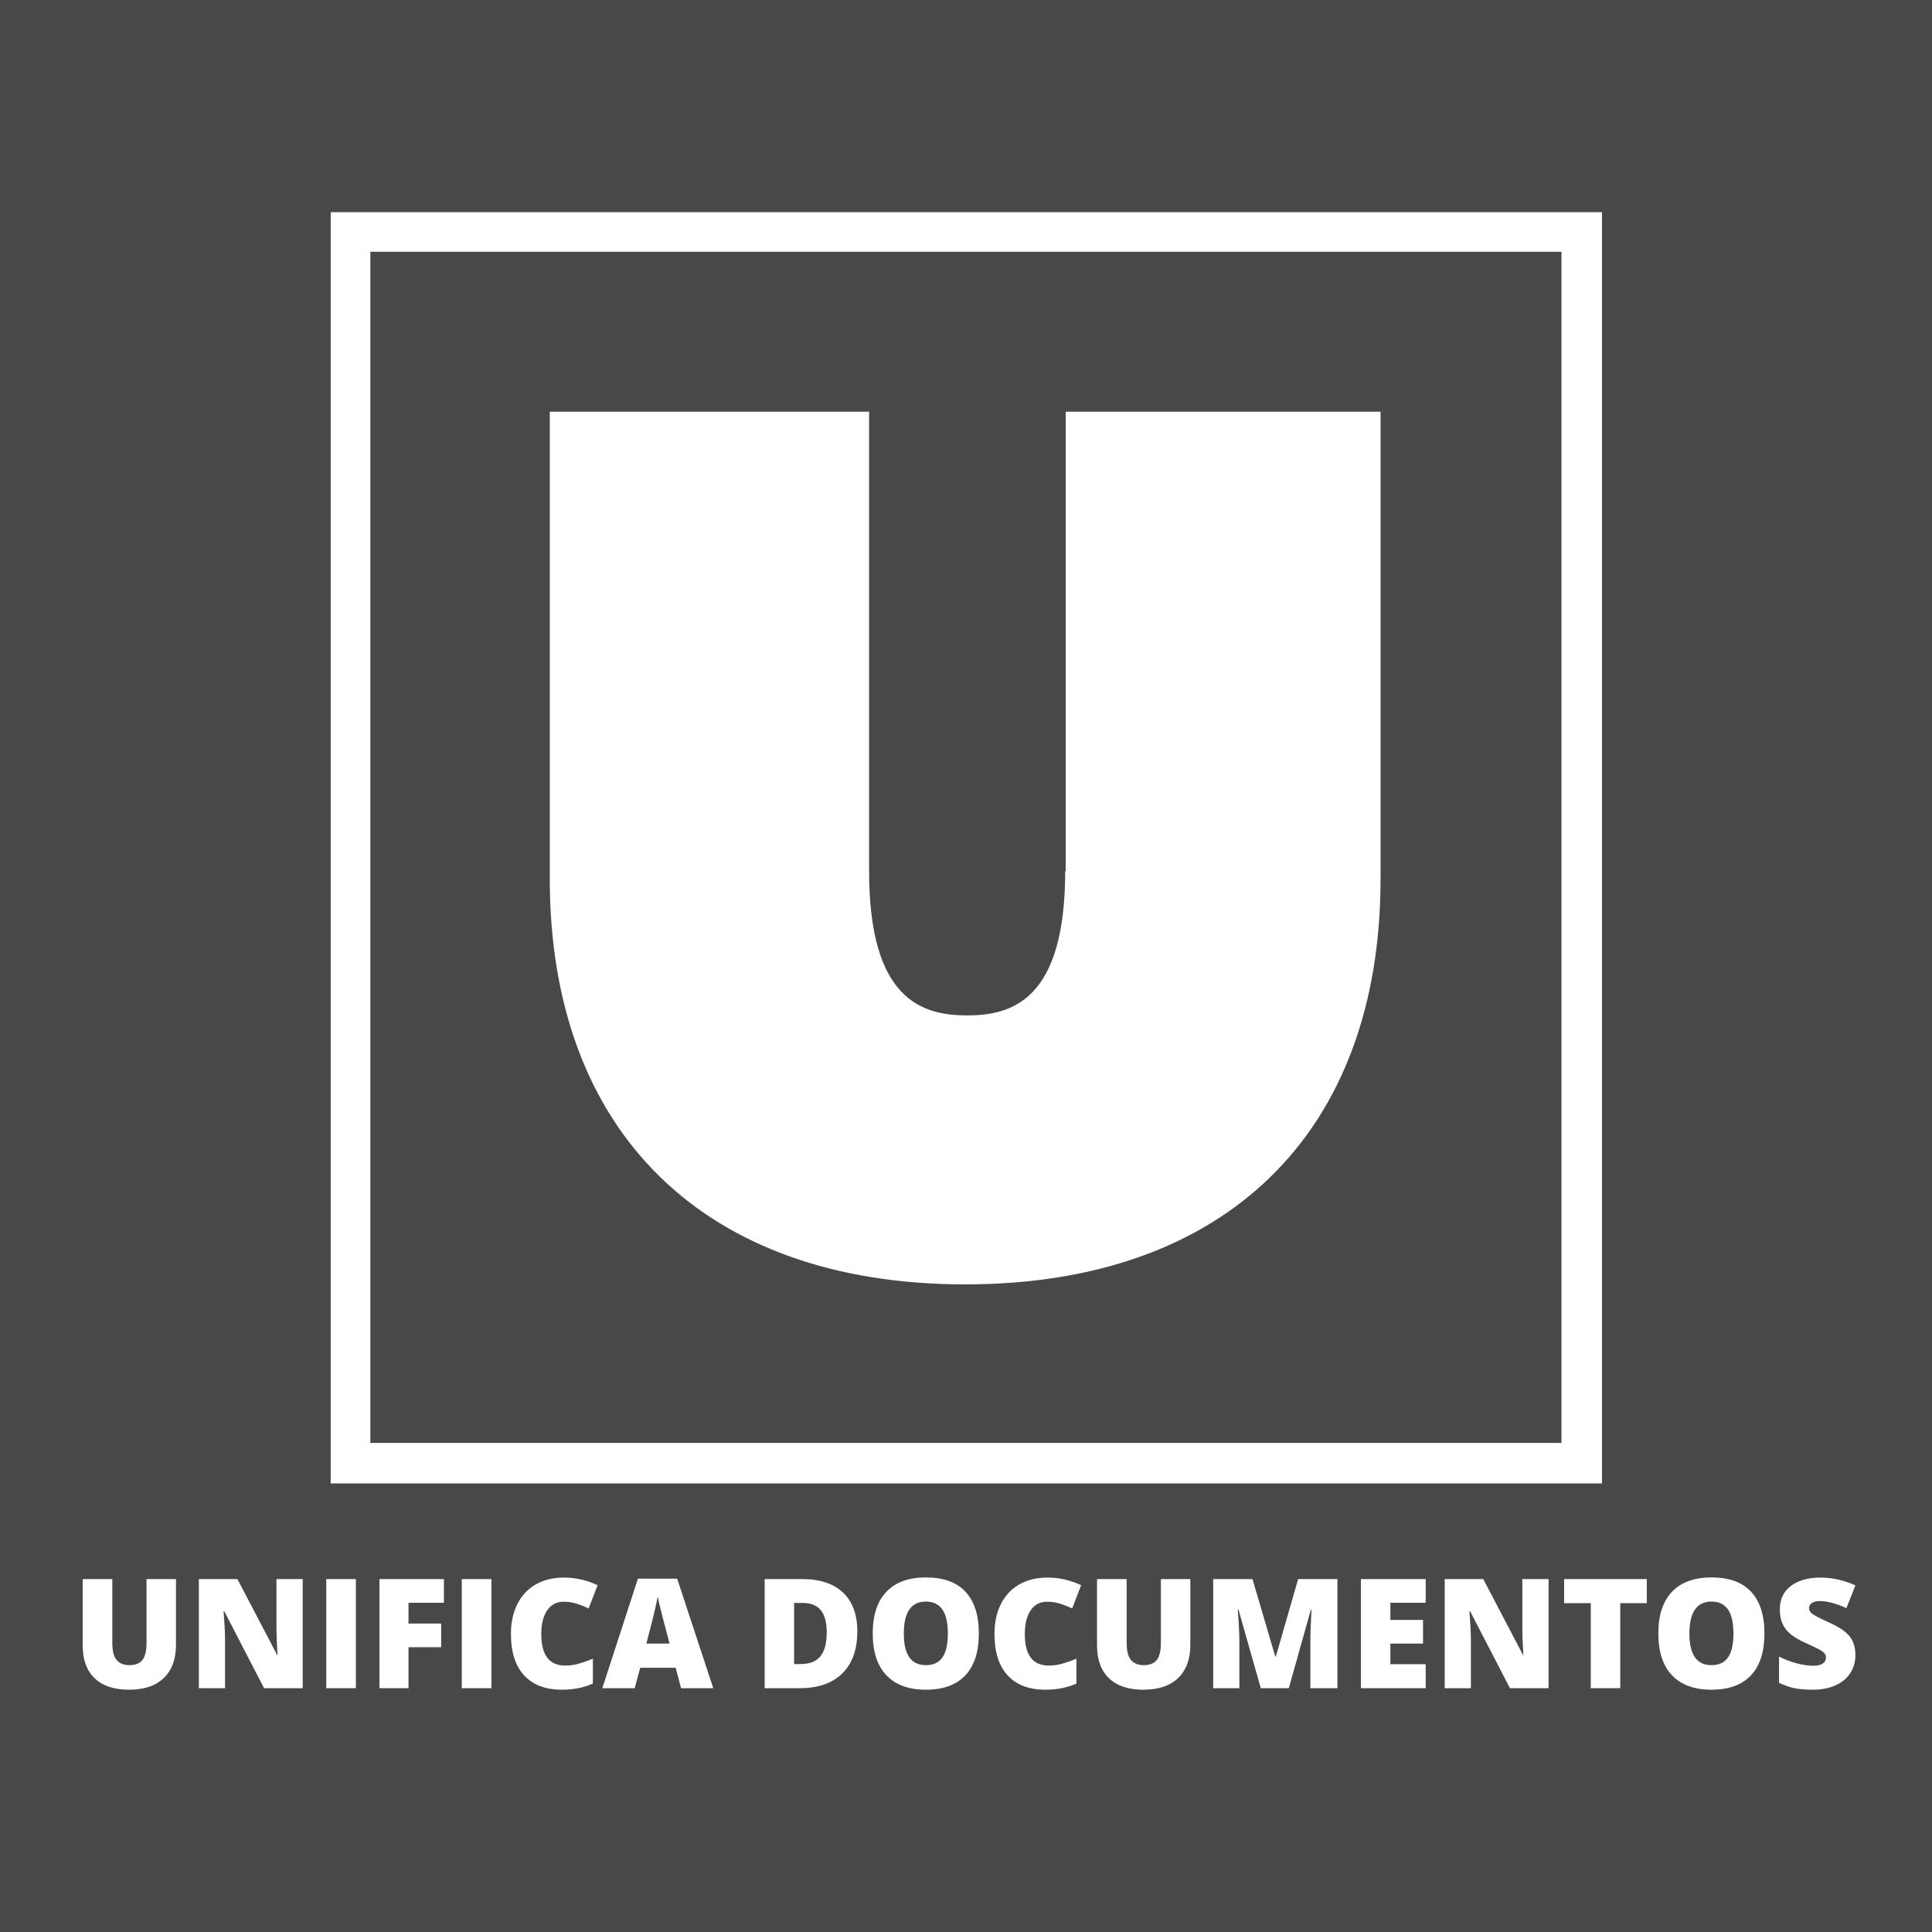 <svg xmlns="http://www.w3.org/2000/svg" xmlns:xlink="http://www.w3.org/1999/xlink" width="500" zoomAndPan="magnify" viewBox="0 0 375 375" height="500" preserveAspectRatio="xMidYMid meet" version="1.0"><defs><g/><clipPath id="id1"><path d="M 64.191 41.18 L 310.941 41.18 L 310.941 287.93 L 64.191 287.93 Z M 64.191 41.18 " clip-rule="nonzero"/></clipPath><clipPath id="id2"><path d="M 106.715 79.855 L 267.965 79.855 L 267.965 249.355 L 106.715 249.355 Z M 106.715 79.855 " clip-rule="nonzero"/></clipPath></defs><rect x="-37.5" width="450" fill="#ffffff" y="-37.5" height="450" fill-opacity="1"/><rect x="-37.5" width="450" fill="#ffffff" y="-37.5" height="450" fill-opacity="1"/><rect x="-37.5" width="450" fill="#484848" y="-37.5" height="450" fill-opacity="1"/><g clip-path="url(#id1)"><path fill="#ffffff" d="M 64.191 41.18 L 64.191 287.93 L 310.941 287.93 L 310.941 41.18 L 64.191 41.18 M 303.082 280.07 L 71.887 280.07 L 71.887 48.875 L 303.082 48.875 L 303.082 280.07 " fill-opacity="1" fill-rule="nonzero"/></g><g clip-path="url(#id2)"><path fill="#ffffff" d="M 206.754 169.066 C 206.754 193.922 196.617 197.09 187.723 197.09 C 178.828 197.09 168.691 193.922 168.691 169.066 L 168.691 79.914 L 106.715 79.914 L 106.715 170.605 C 106.715 219.836 136.84 249.297 187.34 249.297 C 237.836 249.297 267.965 219.93 267.965 170.605 L 267.965 79.914 L 206.852 79.914 L 206.852 169.066 Z M 206.754 169.066 " fill-opacity="1" fill-rule="nonzero"/></g><g fill="#ffffff" fill-opacity="1"><g transform="translate(13.879, 327.675)"><g><path d="M 20.281 -21.172 L 20.281 -8.422 C 20.281 -5.648 19.492 -3.504 17.922 -1.984 C 16.359 -0.461 14.102 0.297 11.156 0.297 C 8.27 0.297 6.051 -0.441 4.5 -1.922 C 2.945 -3.398 2.172 -5.523 2.172 -8.297 L 2.172 -21.172 L 7.922 -21.172 L 7.922 -8.75 C 7.922 -7.25 8.195 -6.16 8.75 -5.484 C 9.312 -4.805 10.141 -4.469 11.234 -4.469 C 12.398 -4.469 13.242 -4.801 13.766 -5.469 C 14.297 -6.145 14.562 -7.25 14.562 -8.781 L 14.562 -21.172 Z M 20.281 -21.172 "/></g></g></g><g fill="#ffffff" fill-opacity="1"><g transform="translate(36.318, 327.675)"><g><path d="M 22.438 0 L 14.938 0 L 7.219 -14.922 L 7.078 -14.922 C 7.266 -12.566 7.359 -10.773 7.359 -9.547 L 7.359 0 L 2.281 0 L 2.281 -21.172 L 9.766 -21.172 L 17.469 -6.453 L 17.547 -6.453 C 17.41 -8.586 17.344 -10.301 17.344 -11.594 L 17.344 -21.172 L 22.438 -21.172 Z M 22.438 0 "/></g></g></g><g fill="#ffffff" fill-opacity="1"><g transform="translate(61.045, 327.675)"><g><path d="M 2.281 0 L 2.281 -21.172 L 8.031 -21.172 L 8.031 0 Z M 2.281 0 "/></g></g></g><g fill="#ffffff" fill-opacity="1"><g transform="translate(71.367, 327.675)"><g><path d="M 7.922 0 L 2.281 0 L 2.281 -21.172 L 14.797 -21.172 L 14.797 -16.578 L 7.922 -16.578 L 7.922 -12.547 L 14.266 -12.547 L 14.266 -7.953 L 7.922 -7.953 Z M 7.922 0 "/></g></g></g><g fill="#ffffff" fill-opacity="1"><g transform="translate(87.349, 327.675)"><g><path d="M 2.281 0 L 2.281 -21.172 L 8.031 -21.172 L 8.031 0 Z M 2.281 0 "/></g></g></g><g fill="#ffffff" fill-opacity="1"><g transform="translate(97.671, 327.675)"><g><path d="M 11.719 -16.781 C 10.352 -16.781 9.289 -16.223 8.531 -15.109 C 7.77 -13.992 7.391 -12.457 7.391 -10.5 C 7.391 -6.426 8.938 -4.391 12.031 -4.391 C 12.969 -4.391 13.875 -4.52 14.75 -4.781 C 15.633 -5.039 16.52 -5.352 17.406 -5.719 L 17.406 -0.891 C 15.633 -0.098 13.633 0.297 11.406 0.297 C 8.219 0.297 5.77 -0.629 4.062 -2.484 C 2.352 -4.336 1.5 -7.02 1.5 -10.531 C 1.5 -12.719 1.91 -14.641 2.734 -16.297 C 3.566 -17.961 4.754 -19.238 6.297 -20.125 C 7.848 -21.02 9.672 -21.469 11.766 -21.469 C 14.055 -21.469 16.242 -20.973 18.328 -19.984 L 16.578 -15.484 C 15.797 -15.848 15.016 -16.156 14.234 -16.406 C 13.453 -16.656 12.613 -16.781 11.719 -16.781 Z M 11.719 -16.781 "/></g></g></g><g fill="#ffffff" fill-opacity="1"><g transform="translate(116.911, 327.675)"><g><path d="M 15.281 0 L 14.234 -3.969 L 7.359 -3.969 L 6.281 0 L 0 0 L 6.906 -21.25 L 14.531 -21.25 L 21.531 0 Z M 13.047 -8.656 L 12.141 -12.141 C 11.922 -12.91 11.66 -13.906 11.359 -15.125 C 11.055 -16.352 10.859 -17.234 10.766 -17.766 C 10.672 -17.273 10.492 -16.461 10.234 -15.328 C 9.984 -14.203 9.422 -11.977 8.547 -8.656 Z M 13.047 -8.656 "/></g></g></g><g fill="#ffffff" fill-opacity="1"><g transform="translate(138.438, 327.675)"><g/></g></g><g fill="#ffffff" fill-opacity="1"><g transform="translate(146.139, 327.675)"><g><path d="M 20.266 -11.031 C 20.266 -7.5 19.289 -4.773 17.344 -2.859 C 15.395 -0.953 12.66 0 9.141 0 L 2.281 0 L 2.281 -21.172 L 9.609 -21.172 C 13.016 -21.172 15.641 -20.301 17.484 -18.562 C 19.336 -16.82 20.266 -14.312 20.266 -11.031 Z M 14.328 -10.828 C 14.328 -12.766 13.941 -14.203 13.172 -15.141 C 12.398 -16.078 11.234 -16.547 9.672 -16.547 L 8 -16.547 L 8 -4.688 L 9.281 -4.688 C 11.02 -4.688 12.297 -5.191 13.109 -6.203 C 13.922 -7.211 14.328 -8.754 14.328 -10.828 Z M 14.328 -10.828 "/></g></g></g><g fill="#ffffff" fill-opacity="1"><g transform="translate(167.898, 327.675)"><g><path d="M 22.094 -10.609 C 22.094 -7.047 21.219 -4.336 19.469 -2.484 C 17.727 -0.629 15.172 0.297 11.797 0.297 C 8.484 0.297 5.938 -0.633 4.156 -2.5 C 2.383 -4.363 1.5 -7.078 1.5 -10.641 C 1.5 -14.16 2.379 -16.848 4.141 -18.703 C 5.91 -20.566 8.473 -21.5 11.828 -21.5 C 15.203 -21.5 17.754 -20.578 19.484 -18.734 C 21.223 -16.891 22.094 -14.18 22.094 -10.609 Z M 7.531 -10.609 C 7.531 -6.516 8.953 -4.469 11.797 -4.469 C 13.242 -4.469 14.316 -4.961 15.016 -5.953 C 15.723 -6.953 16.078 -8.504 16.078 -10.609 C 16.078 -12.723 15.719 -14.285 15 -15.297 C 14.289 -16.305 13.234 -16.812 11.828 -16.812 C 8.961 -16.812 7.531 -14.742 7.531 -10.609 Z M 7.531 -10.609 "/></g></g></g><g fill="#ffffff" fill-opacity="1"><g transform="translate(191.524, 327.675)"><g><path d="M 11.719 -16.781 C 10.352 -16.781 9.289 -16.223 8.531 -15.109 C 7.77 -13.992 7.391 -12.457 7.391 -10.5 C 7.391 -6.426 8.938 -4.391 12.031 -4.391 C 12.969 -4.391 13.875 -4.52 14.75 -4.781 C 15.633 -5.039 16.52 -5.352 17.406 -5.719 L 17.406 -0.891 C 15.633 -0.098 13.633 0.297 11.406 0.297 C 8.219 0.297 5.77 -0.629 4.062 -2.484 C 2.352 -4.336 1.5 -7.02 1.5 -10.531 C 1.5 -12.719 1.91 -14.641 2.734 -16.297 C 3.566 -17.961 4.754 -19.238 6.297 -20.125 C 7.848 -21.02 9.672 -21.469 11.766 -21.469 C 14.055 -21.469 16.242 -20.973 18.328 -19.984 L 16.578 -15.484 C 15.797 -15.848 15.016 -16.156 14.234 -16.406 C 13.453 -16.656 12.613 -16.781 11.719 -16.781 Z M 11.719 -16.781 "/></g></g></g><g fill="#ffffff" fill-opacity="1"><g transform="translate(210.763, 327.675)"><g><path d="M 20.281 -21.172 L 20.281 -8.422 C 20.281 -5.648 19.492 -3.504 17.922 -1.984 C 16.359 -0.461 14.102 0.297 11.156 0.297 C 8.27 0.297 6.051 -0.441 4.5 -1.922 C 2.945 -3.398 2.172 -5.523 2.172 -8.297 L 2.172 -21.172 L 7.922 -21.172 L 7.922 -8.75 C 7.922 -7.25 8.195 -6.16 8.75 -5.484 C 9.312 -4.805 10.141 -4.469 11.234 -4.469 C 12.398 -4.469 13.242 -4.801 13.766 -5.469 C 14.297 -6.145 14.562 -7.25 14.562 -8.781 L 14.562 -21.172 Z M 20.281 -21.172 "/></g></g></g><g fill="#ffffff" fill-opacity="1"><g transform="translate(233.202, 327.675)"><g><path d="M 11.516 0 L 7.188 -15.25 L 7.047 -15.25 C 7.254 -12.656 7.359 -10.633 7.359 -9.188 L 7.359 0 L 2.281 0 L 2.281 -21.172 L 9.906 -21.172 L 14.328 -6.141 L 14.438 -6.141 L 18.766 -21.172 L 26.391 -21.172 L 26.391 0 L 21.141 0 L 21.141 -9.281 C 21.141 -9.758 21.145 -10.289 21.156 -10.875 C 21.176 -11.469 21.242 -12.914 21.359 -15.219 L 21.234 -15.219 L 16.953 0 Z M 11.516 0 "/></g></g></g><g fill="#ffffff" fill-opacity="1"><g transform="translate(261.867, 327.675)"><g><path d="M 14.859 0 L 2.281 0 L 2.281 -21.172 L 14.859 -21.172 L 14.859 -16.578 L 8 -16.578 L 8 -13.25 L 14.344 -13.25 L 14.344 -8.656 L 8 -8.656 L 8 -4.656 L 14.859 -4.656 Z M 14.859 0 "/></g></g></g><g fill="#ffffff" fill-opacity="1"><g transform="translate(278.138, 327.675)"><g><path d="M 22.438 0 L 14.938 0 L 7.219 -14.922 L 7.078 -14.922 C 7.266 -12.566 7.359 -10.773 7.359 -9.547 L 7.359 0 L 2.281 0 L 2.281 -21.172 L 9.766 -21.172 L 17.469 -6.453 L 17.547 -6.453 C 17.41 -8.586 17.344 -10.301 17.344 -11.594 L 17.344 -21.172 L 22.438 -21.172 Z M 22.438 0 "/></g></g></g><g fill="#ffffff" fill-opacity="1"><g transform="translate(302.865, 327.675)"><g><path d="M 11.625 0 L 5.906 0 L 5.906 -16.5 L 0.734 -16.5 L 0.734 -21.172 L 16.781 -21.172 L 16.781 -16.5 L 11.625 -16.5 Z M 11.625 0 "/></g></g></g><g fill="#ffffff" fill-opacity="1"><g transform="translate(320.382, 327.675)"><g><path d="M 22.094 -10.609 C 22.094 -7.047 21.219 -4.336 19.469 -2.484 C 17.727 -0.629 15.172 0.297 11.797 0.297 C 8.484 0.297 5.938 -0.633 4.156 -2.5 C 2.383 -4.363 1.5 -7.078 1.5 -10.641 C 1.5 -14.16 2.379 -16.848 4.141 -18.703 C 5.91 -20.566 8.473 -21.5 11.828 -21.5 C 15.203 -21.5 17.754 -20.578 19.484 -18.734 C 21.223 -16.891 22.094 -14.18 22.094 -10.609 Z M 7.531 -10.609 C 7.531 -6.516 8.953 -4.469 11.797 -4.469 C 13.242 -4.469 14.316 -4.961 15.016 -5.953 C 15.723 -6.953 16.078 -8.504 16.078 -10.609 C 16.078 -12.723 15.719 -14.285 15 -15.297 C 14.289 -16.305 13.234 -16.812 11.828 -16.812 C 8.961 -16.812 7.531 -14.742 7.531 -10.609 Z M 7.531 -10.609 "/></g></g></g><g fill="#ffffff" fill-opacity="1"><g transform="translate(344.008, 327.675)"><g><path d="M 16.125 -6.422 C 16.125 -5.109 15.789 -3.941 15.125 -2.922 C 14.469 -1.91 13.508 -1.117 12.25 -0.547 C 11 0.016 9.523 0.297 7.828 0.297 C 6.422 0.297 5.238 0.195 4.281 0 C 3.332 -0.195 2.336 -0.547 1.297 -1.047 L 1.297 -6.141 C 2.391 -5.578 3.523 -5.141 4.703 -4.828 C 5.879 -4.516 6.961 -4.359 7.953 -4.359 C 8.797 -4.359 9.414 -4.504 9.812 -4.797 C 10.207 -5.086 10.406 -5.469 10.406 -5.938 C 10.406 -6.227 10.328 -6.477 10.172 -6.688 C 10.016 -6.906 9.758 -7.125 9.406 -7.344 C 9.051 -7.57 8.113 -8.031 6.594 -8.719 C 5.207 -9.344 4.172 -9.945 3.484 -10.531 C 2.797 -11.125 2.285 -11.801 1.953 -12.562 C 1.617 -13.332 1.453 -14.238 1.453 -15.281 C 1.453 -17.227 2.16 -18.742 3.578 -19.828 C 4.992 -20.922 6.941 -21.469 9.422 -21.469 C 11.617 -21.469 13.852 -20.961 16.125 -19.953 L 14.375 -15.531 C 12.395 -16.445 10.688 -16.906 9.25 -16.906 C 8.508 -16.906 7.969 -16.77 7.625 -16.5 C 7.289 -16.238 7.125 -15.914 7.125 -15.531 C 7.125 -15.125 7.336 -14.754 7.766 -14.422 C 8.191 -14.098 9.359 -13.5 11.266 -12.625 C 13.086 -11.801 14.352 -10.922 15.062 -9.984 C 15.77 -9.047 16.125 -7.859 16.125 -6.422 Z M 16.125 -6.422 "/></g></g></g></svg>